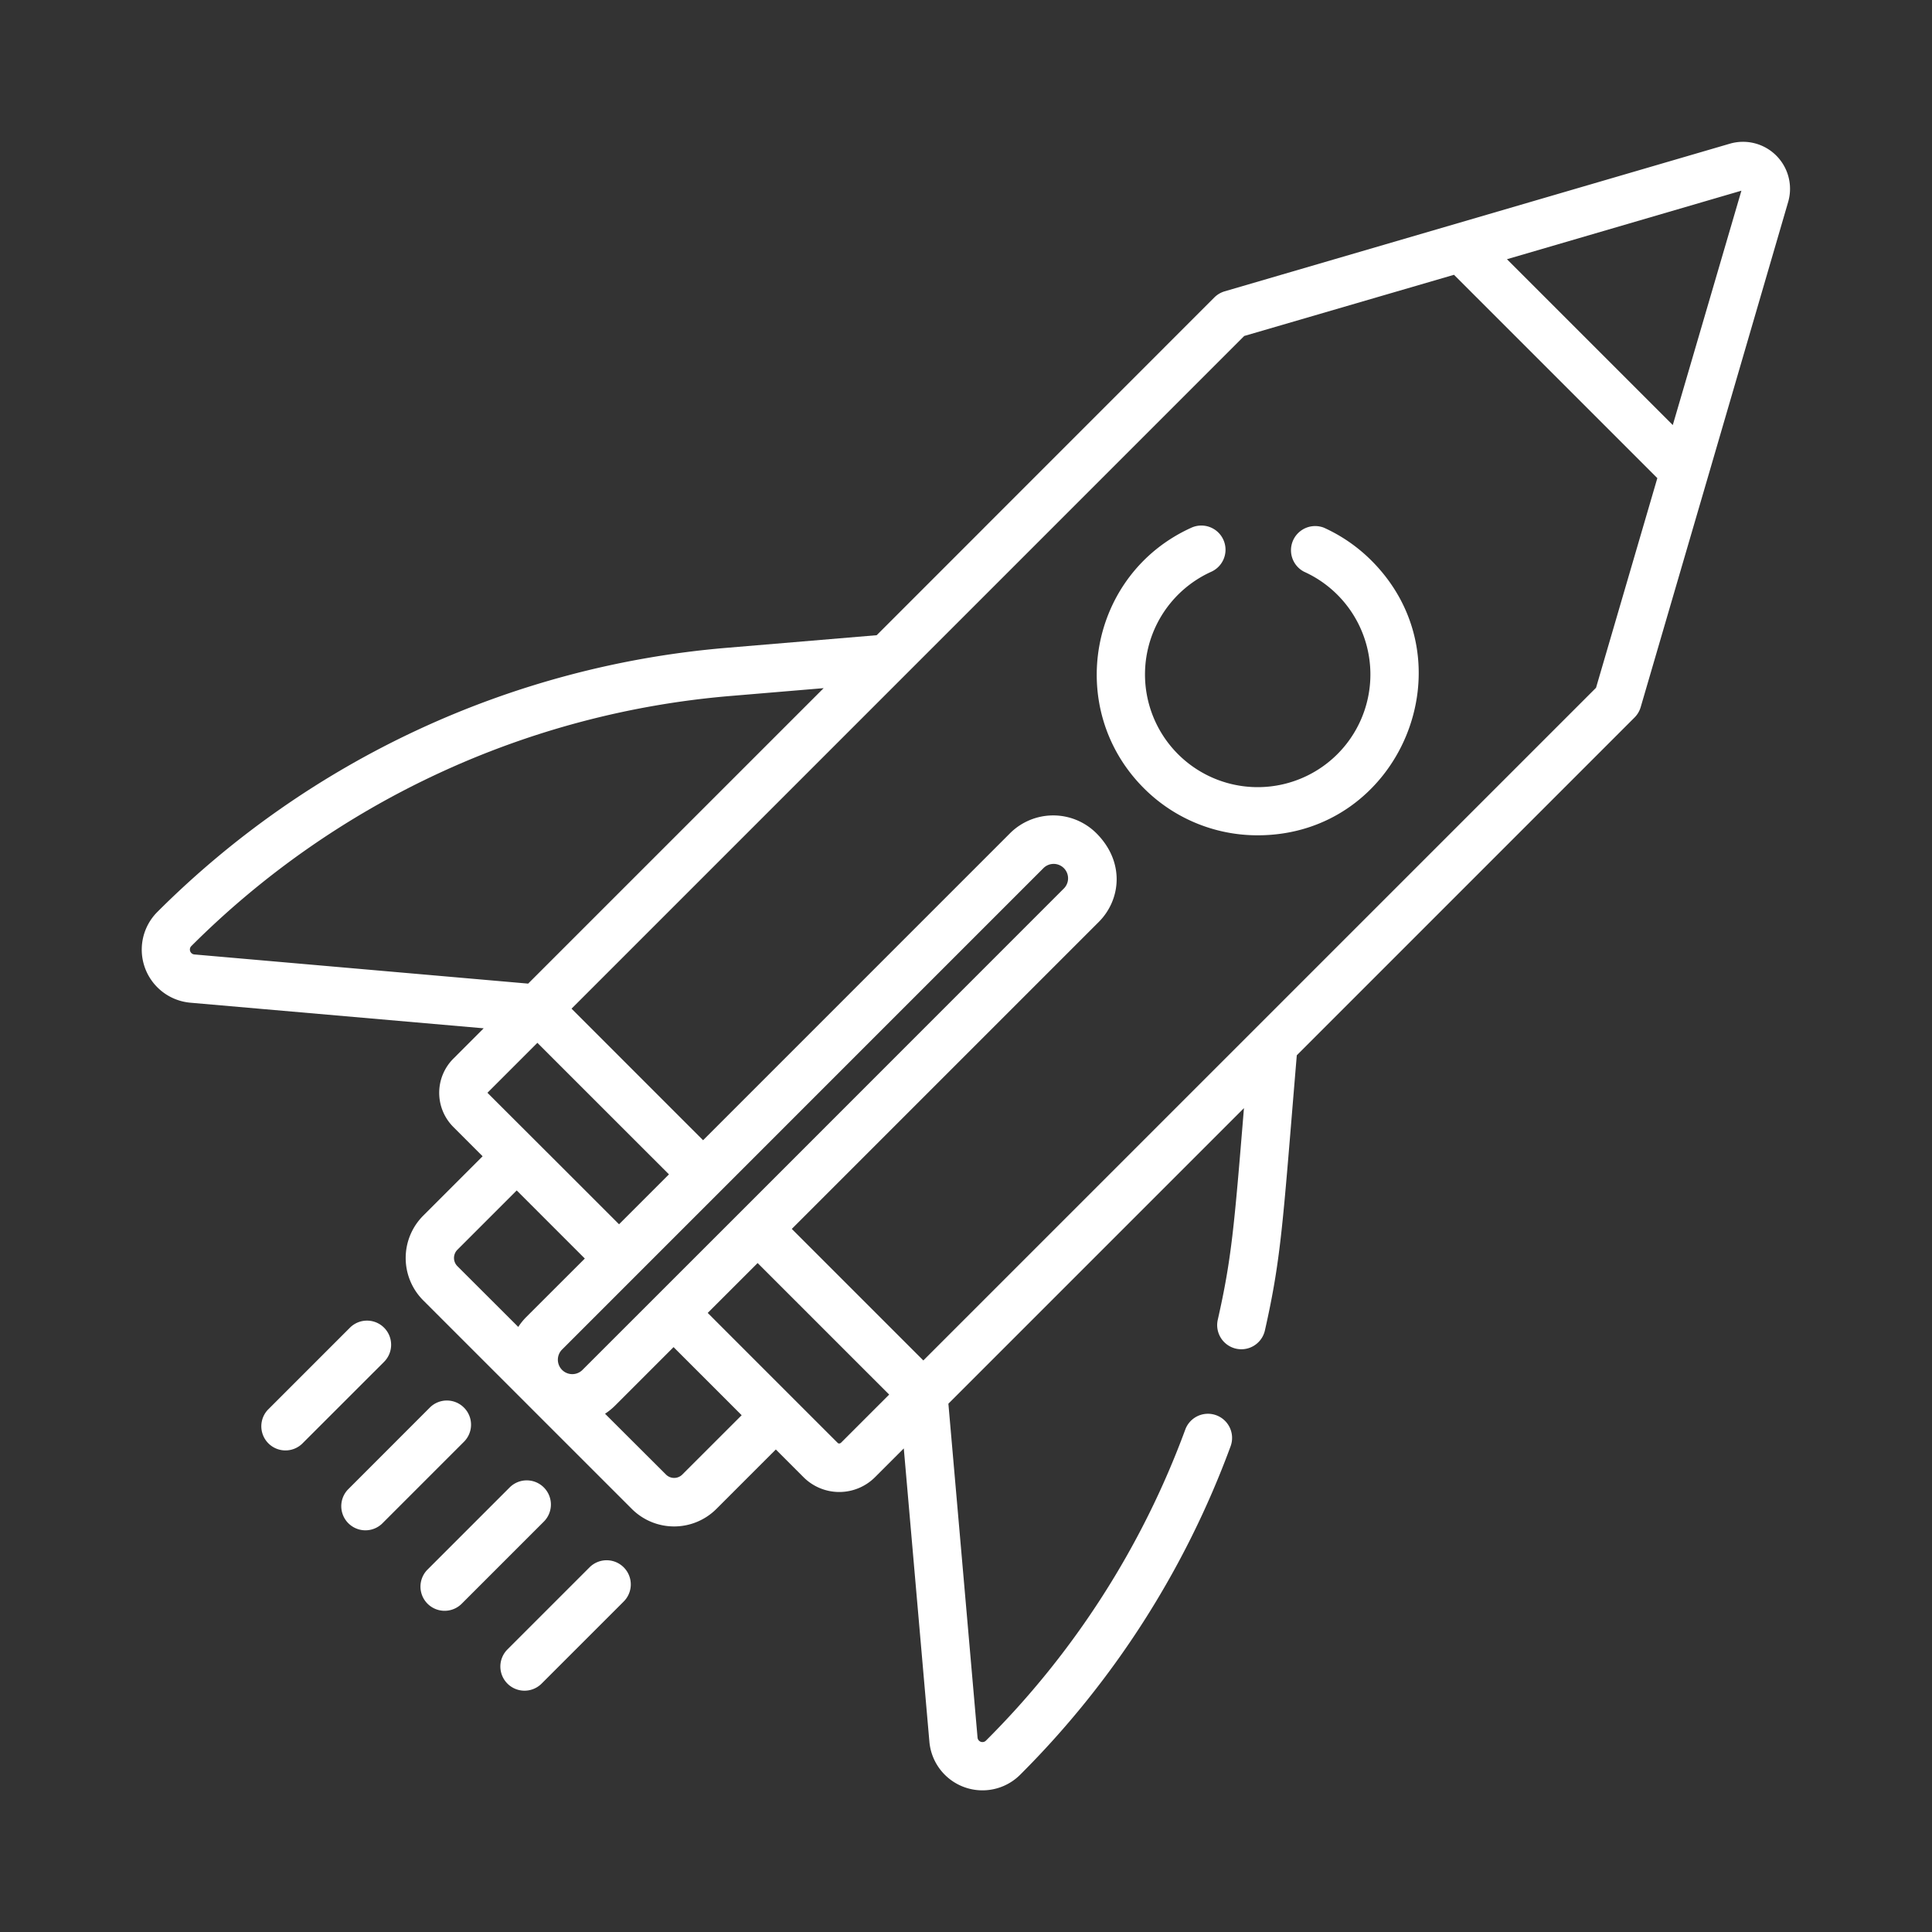 <svg id="Layer_1" data-name="Layer 1" xmlns="http://www.w3.org/2000/svg" viewBox="0 0 600 600"><rect x="0" y="0" width="600" height="600" fill="#333333" stroke="none"/><defs><style>.cls-1{fill:#fff;}</style></defs><title>rocket</title><path class="cls-1" d="M119.28,412.33a7.5,7.5,0,0,0-10.61,0l-25.5,25.5a7.5,7.5,0,0,0,10.6,10.6l25.51-25.5A7.51,7.51,0,0,0,119.28,412.33Z"/><path class="cls-1" d="M144.08,437.14a7.49,7.49,0,0,0-10.6,0L108,462.64a7.5,7.5,0,0,0,10.6,10.6l25.5-25.5A7.49,7.49,0,0,0,144.08,437.14Z"/><path class="cls-1" d="M193.7,486.75a7.5,7.5,0,0,0-10.61,0l-25.5,25.5a7.5,7.5,0,1,0,10.61,10.61l25.5-25.5A7.5,7.5,0,0,0,193.7,486.75Z"/><path class="cls-1" d="M168.89,461.94a7.5,7.5,0,0,0-10.61,0l-25.5,25.5a7.5,7.5,0,1,0,10.61,10.61l25.5-25.5A7.5,7.5,0,0,0,168.89,461.94Z"/><path class="cls-1" d="M537.31,44.6l-157,45.88a7.6,7.6,0,0,0-3.19,1.9L272.26,197.27l-46.86,3.94a283.64,283.64,0,0,0-176.53,82,16.55,16.55,0,0,0,10.26,28.19l91.08,7.95-9.43,9.44a15,15,0,0,0,0,21.19l9.1,9.11-18.47,18.47a18.6,18.6,0,0,0,0,26.25l64.82,64.81a18.57,18.57,0,0,0,26.24,0l18.47-18.47,8.62,8.62a15.7,15.7,0,0,0,22.17,0l8.95-8.95,7.95,91.08a16.55,16.55,0,0,0,28.19,10.26,281.23,281.23,0,0,0,65.35-102,7.5,7.5,0,0,0-14.07-5.2,266.31,266.31,0,0,1-61.89,96.59,1.53,1.53,0,0,1-2.63-1l-9.05-103.62,91.79-91.79c-3.05,37.18-3.87,46.88-8.13,65.73a7.5,7.5,0,0,0,14.64,3.3c5.19-23,5.58-33.95,9.9-85.44l104.89-104.9a7.6,7.6,0,0,0,1.9-3.19l20.82-71.26h0l25-85.7A14.6,14.6,0,0,0,537.31,44.6ZM60.44,296.42a1.53,1.53,0,0,1-1-2.63,268.6,268.6,0,0,1,167.18-77.63l29.17-2.45-91.77,91.76Zm106.45,27.44,40.86,40.85-15.5,15.5C176.06,364,155,343,151.38,339.37ZM163.45,409a19.33,19.33,0,0,0-2.5,3.09L142,393.17a3.61,3.61,0,0,1,0-5l18.47-18.47,21.15,21.15Zm17.31,16.57a4.48,4.48,0,0,1-6.33-6.33l149.49-149.5a4.48,4.48,0,1,1,6.33,6.33L230,376.35Zm31.1,32.4a3.59,3.59,0,0,1-5,0L187.9,439.05a19.33,19.33,0,0,0,3.09-2.5l18.19-18.19,21.15,21.15Zm49.26-9.85s0,0-.05,0a.67.67,0,0,1-.9,0c-4.48-4.47-35.68-35.67-40.38-40.38l15.5-15.49,40.85,40.85ZM495.66,213.6,286.75,422.5,245.9,381.65l95.33-95.33c6.87-6.87,8.19-18.62-.74-27.55a19,19,0,0,0-26.81,0l-95.33,95.34L177.5,313.25,386.4,104.34l65.15-19,63.15,63.15ZM519.5,132,468,80.5l72.81-21.28Z"/><path class="cls-1" d="M425.91,174.09a50,50,0,0,0-14.76-10.21A7.51,7.51,0,0,0,405,177.56a35,35,0,1,1-28.82,0A7.5,7.5,0,0,0,370,163.88c-31.85,14.39-39.44,56.23-14.76,80.91a49.83,49.83,0,0,0,35.34,14.62C435,259.41,457.32,205.5,425.91,174.09Z"/></svg>